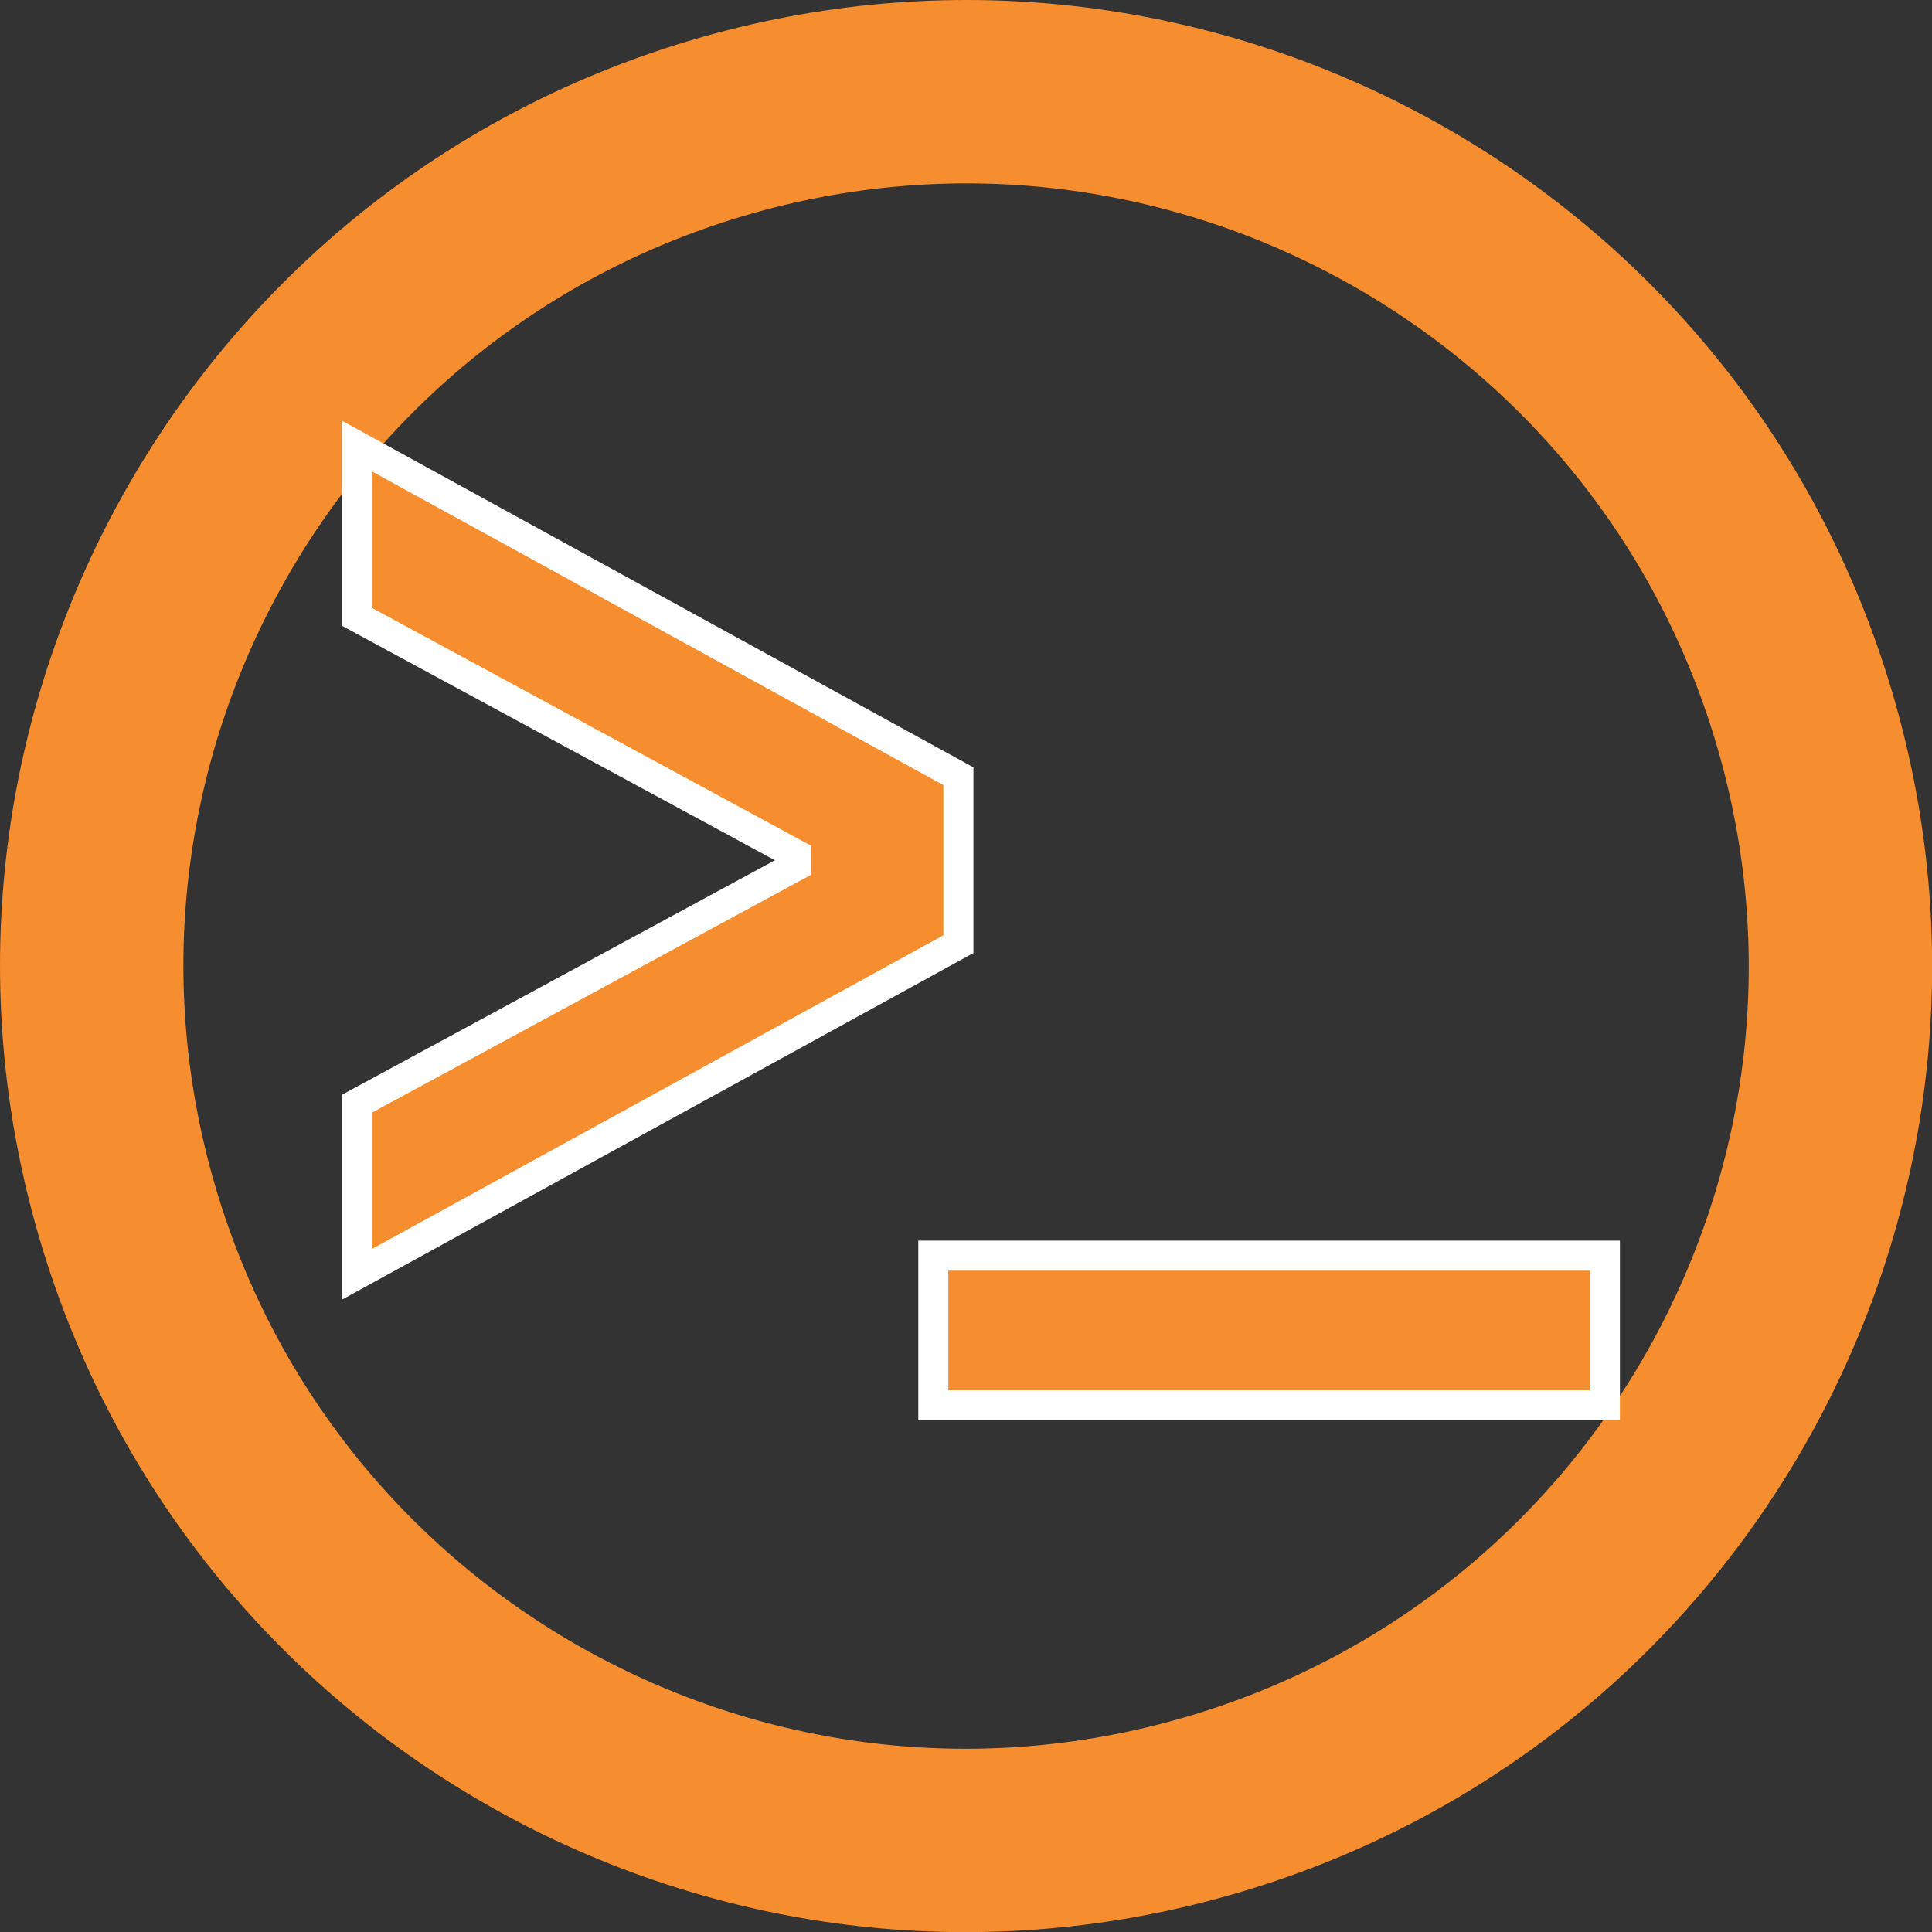 <?xml version="1.0" encoding="UTF-8" standalone="no"?>
<svg
   svg:contrastcolor="ffea83"
   svg:template="Contrast"
   svg:presentation="2.5"
   svg:layouttype="undefined"
   svg:specialfontid="undefined"
   svg:id1="008"
   svg:id2="203"
   svg:companyname="code snippets"
   svg:companytagline=""
   version="1.1"
   viewBox="0 0 13 13"
   id="svg855"
   sodipodi:docname="logo.svg"
   inkscape:version="1.1.1 (c3084ef, 2021-09-22)"
   width="13"
   height="13"
   xmlns:inkscape="http://www.inkscape.org/namespaces/inkscape"
   xmlns:sodipodi="http://sodipodi.sourceforge.net/DTD/sodipodi-0.dtd"
   xmlns="http://www.w3.org/2000/svg"
   xmlns:svg="http://www.w3.org/2000/svg">
  <rect x="0" y="0" width="13" height="13" fill="#333333" stroke="none"/>
  <defs
     id="defs859" />
  <sodipodi:namedview
     id="namedview857"
     pagecolor="#ffffff"
     bordercolor="#666666"
     borderopacity="1.0"
     inkscape:pageshadow="2"
     inkscape:pageopacity="0.0"
     inkscape:pagecheckerboard="0"
     showgrid="false"
     inkscape:zoom="8.6943151"
     inkscape:cx="5.6358666"
     inkscape:cy="4.7732339"
     inkscape:window-width="1678"
     inkscape:window-height="969"
     inkscape:window-x="0"
     inkscape:window-y="53"
     inkscape:window-maximized="0"
     inkscape:current-layer="svg855"
     units="px"
     height="13mm" />
  <path
     id="path17013"
     style="fill:none;stroke:#f68d2e;stroke-width:1.234;stroke-linecap:round;stroke-linejoin:round;stroke-miterlimit:4;stroke-dasharray:41.328;stroke-dashoffset:0;stroke-opacity:1;paint-order:markers stroke fill"
     d="m 8.171,12.14 c -3.115,0.923 -6.388,-0.854 -7.31,-3.969 -0.923,-3.115 0.854,-6.388 3.969,-7.31 3.115,-0.923 6.388,0.854 7.31,3.969 0.923,3.115 -0.854,6.388 -3.969,7.31 z"
     sodipodi:nodetypes="sssss" />
  <path
     d="m 2.401,7.427 2.956,-1.601 v -0.075 l -2.956,-1.601 v -1.149 l 4.048,2.222 v 1.13 l -4.048,2.222 z"
     style="font-size:9.333px;line-height:1.25;font-family:'IBM Plex Mono SemiBold';-inkscape-font-specification:'IBM Plex Mono SemiBold, ';white-space:pre;fill:#f68d2e;fill-opacity:1;stroke:#ffffff;stroke-width:0.202;stroke-miterlimit:4;stroke-dasharray:none;stroke-opacity:1"
     id="path36440" />
  <path
     d="m 6.28,9.456 v -1.007 h 4.519 v 1.007 z"
     style="font-size:9.333px;line-height:1.25;font-family:'IBM Plex Mono SemiBold';-inkscape-font-specification:'IBM Plex Mono SemiBold, ';white-space:pre;fill:#f68d2e;fill-opacity:1;stroke:#ffffff;stroke-width:0.202;stroke-miterlimit:4;stroke-dasharray:none;stroke-opacity:1"
     id="path36442" />
</svg>
